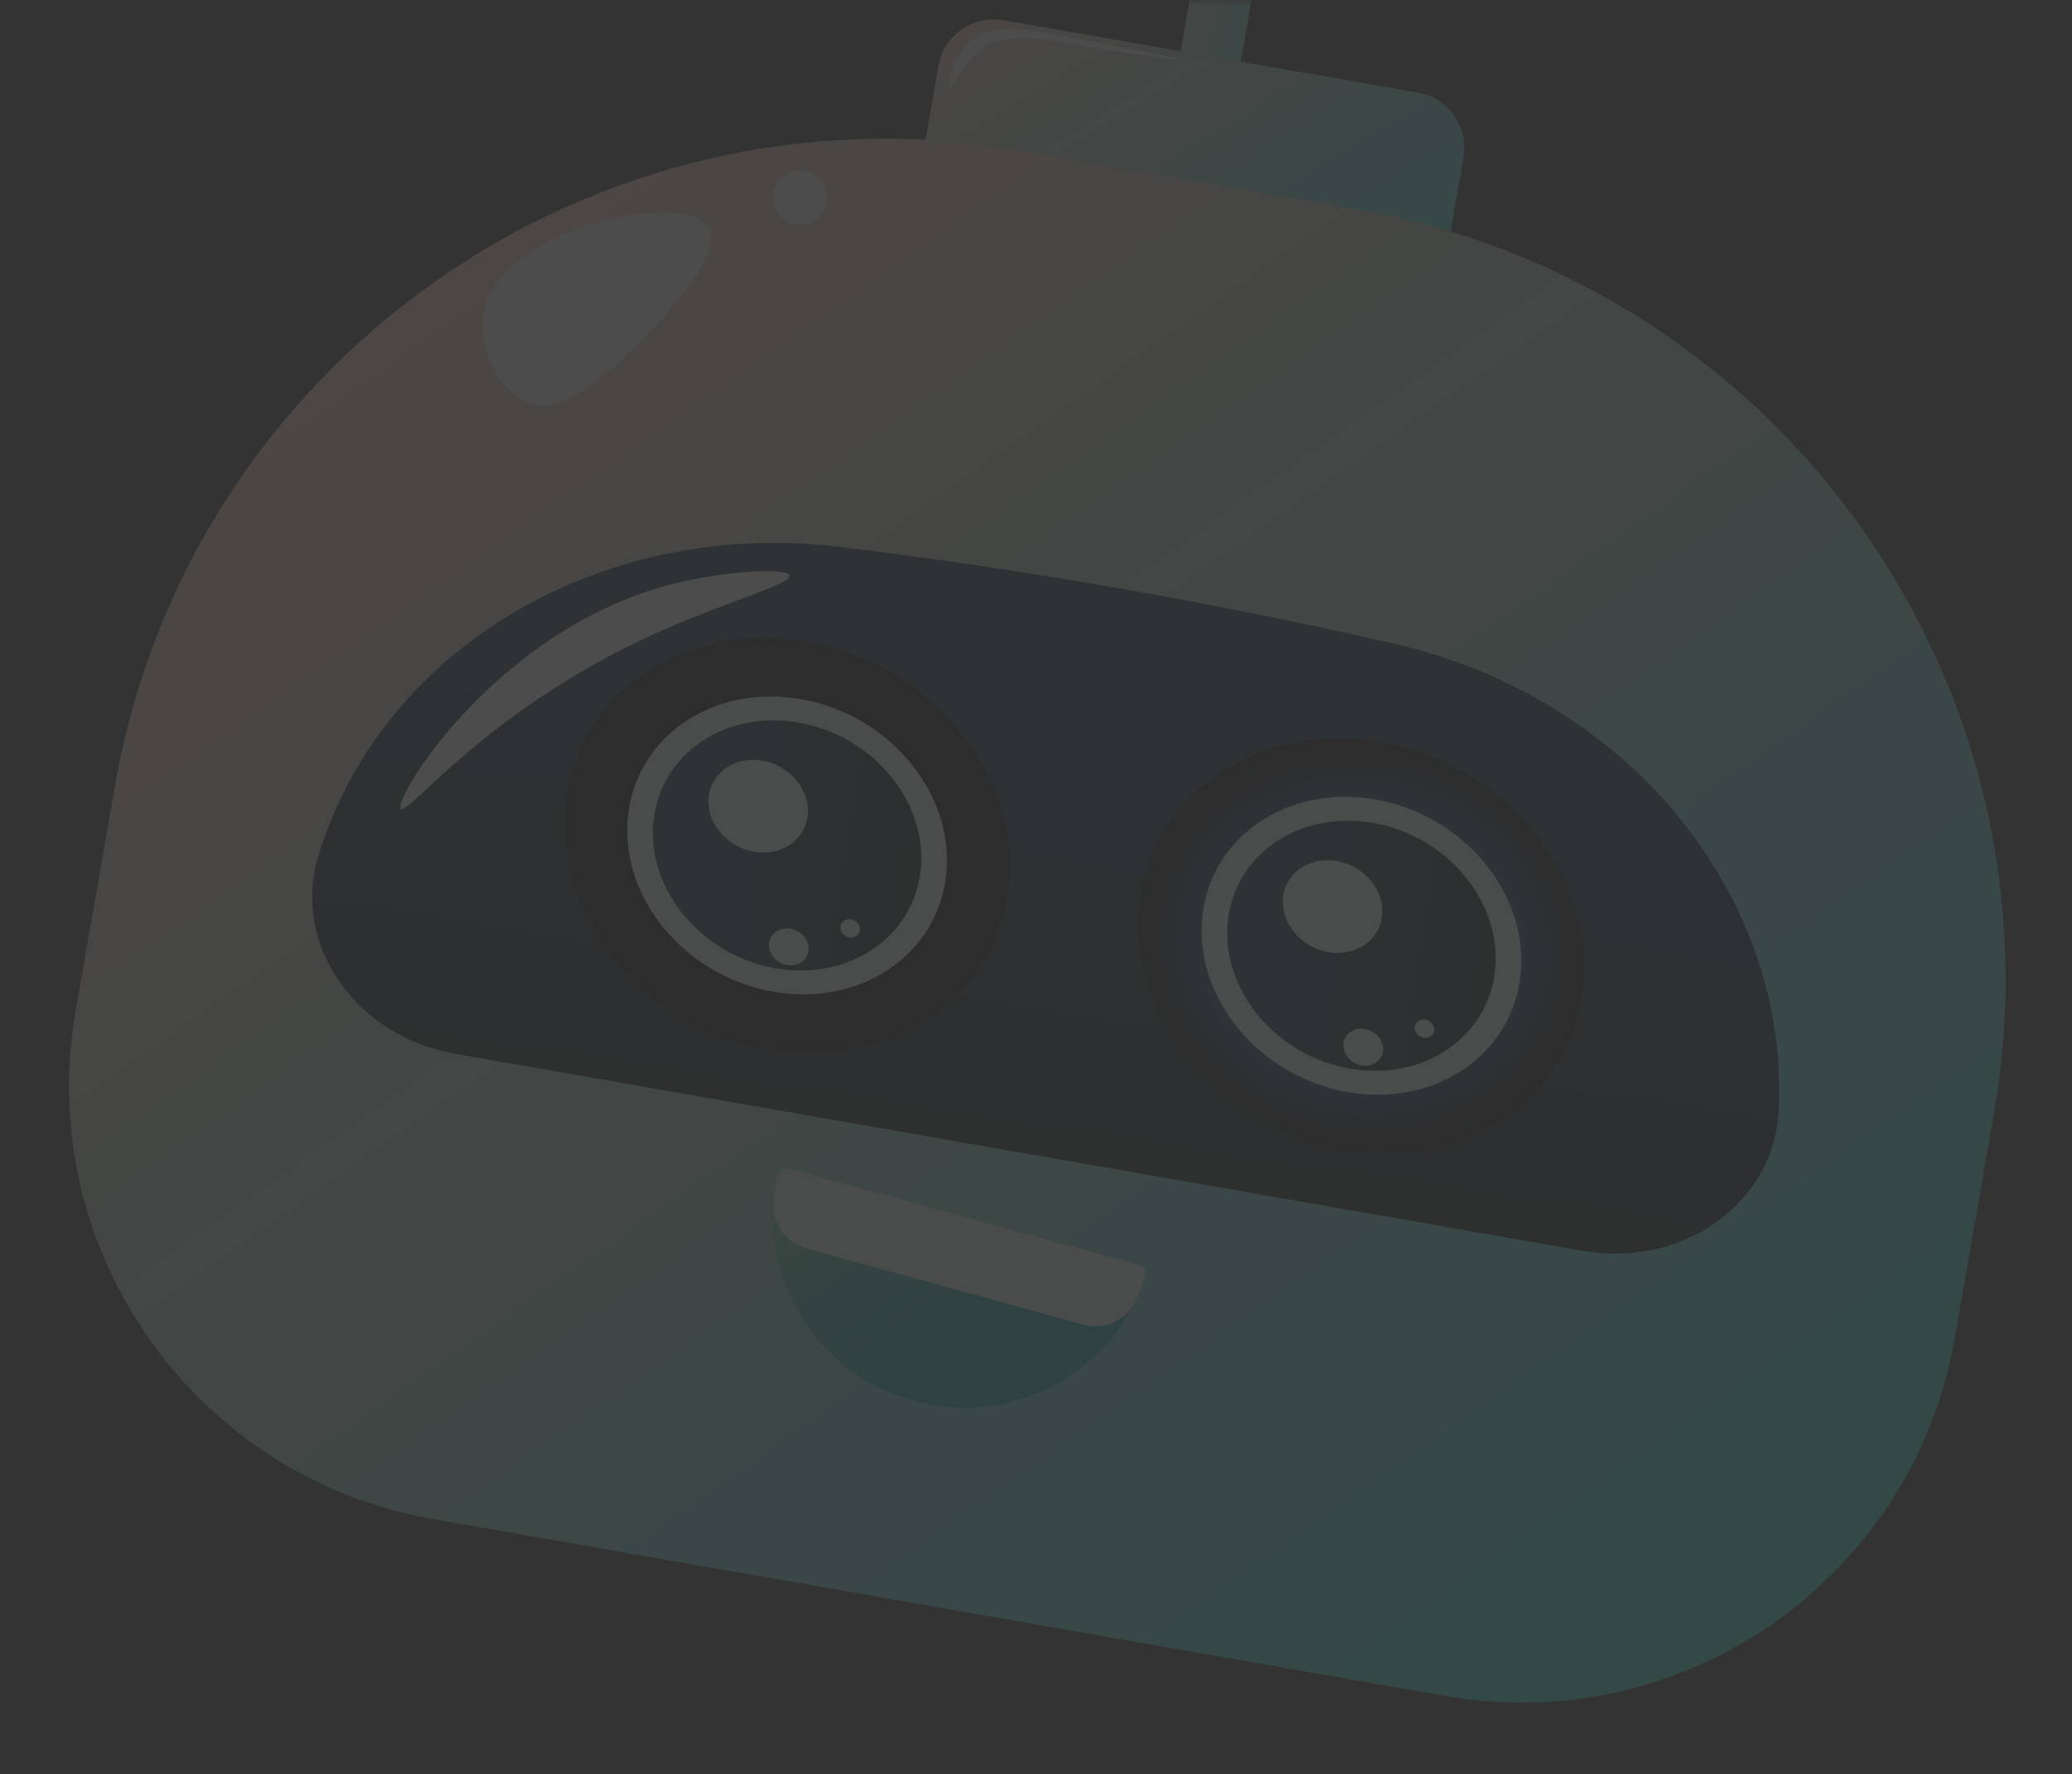 <svg width="195" height="167" viewBox="0 0 195 167" fill="none" xmlns="http://www.w3.org/2000/svg">
<rect x="0" y="0" width="195" height="167" fill="#333333" stroke="none"/>
<g opacity="0.6">
<mask id="mask0_33_91" style="mask-type:alpha" maskUnits="userSpaceOnUse" x="0" y="0" width="195" height="167">
<rect width="195" height="167" rx="14" fill="white"/>
</mask>
<g mask="url(#mask0_33_91)">
<g opacity="0.2">
<path d="M116.911 -28.341L122.56 -27.353L116.086 9.685L110.438 8.698L116.911 -28.341Z" fill="url(#paint0_linear_33_91)"/>
<path d="M94.435 1.9L133.434 8.716C136.312 9.219 138.237 11.958 137.735 14.834L135.3 28.762C134.798 31.638 132.057 33.562 129.18 33.059L90.181 26.242C87.303 25.739 85.378 23 85.88 20.124L88.315 6.196C88.817 3.32 91.558 1.397 94.435 1.9Z" fill="url(#paint1_linear_33_91)"/>
<path d="M127.793 19.721L96.022 14.168C55.986 7.171 17.812 33.967 10.819 73.978L7.12 95.141C3.19 117.628 18.272 139.07 40.763 143.001L136.064 159.658C158.566 163.591 180.018 148.523 183.947 126.047L187.645 104.883C194.639 64.873 167.818 26.717 127.781 19.719L127.793 19.721Z" fill="url(#paint2_linear_33_91)"/>
<path d="M35.611 96.143C37.729 97.689 40.218 98.741 42.846 99.201L148.961 117.747C151.6 118.209 154.299 118.063 156.804 117.326C162.978 115.508 167.174 110.4 167.395 104.443L167.412 104.007C168.135 83.831 152.926 65.561 131.243 60.608C122.071 58.506 112.395 56.566 102.24 54.85C94.29 53.508 86.572 52.396 79.116 51.485C56.947 48.774 36.325 60.722 30.138 80.014C30.091 80.148 30.053 80.296 30.006 80.43C28.182 86.107 30.407 92.337 35.599 96.141L35.611 96.143Z" fill="url(#paint3_linear_33_91)"/>
<path style="mix-blend-mode:screen" d="M125.406 108.044C113.926 105.566 105.84 95.046 107.343 84.546C108.847 74.047 119.372 67.543 130.851 70.021C142.331 72.498 150.417 83.018 148.914 93.518C147.41 104.018 136.885 110.521 125.406 108.044Z" fill="url(#paint4_radial_33_91)"/>
<path d="M126.175 102.677C117.936 100.899 112.131 93.348 113.211 85.812C114.29 78.276 121.844 73.608 130.083 75.386C138.323 77.165 144.127 84.715 143.047 92.251C141.968 99.787 134.414 104.455 126.175 102.677Z" fill="#EEFDFF"/>
<path d="M126.488 100.488C119.571 98.996 114.699 92.657 115.605 86.33C116.511 80.004 122.853 76.085 129.769 77.578C136.686 79.071 141.559 85.41 140.652 91.736C139.746 98.063 133.405 101.981 126.488 100.488Z" fill="url(#paint5_linear_33_91)"/>
<path d="M120.766 84.337C120.43 86.68 122.241 89.035 124.803 89.588C127.365 90.141 129.722 88.686 130.057 86.342C130.393 83.999 128.582 81.644 126.02 81.091C123.458 80.538 121.101 81.994 120.766 84.337Z" fill="#EEFDFF"/>
<path d="M128.057 100.281C127.032 100.06 126.31 99.121 126.444 98.183C126.578 97.246 127.518 96.665 128.543 96.886C129.568 97.108 130.291 98.047 130.156 98.984C130.022 99.922 129.082 100.503 128.057 100.281Z" fill="#EEFDFF"/>
<path d="M133.148 96.639C133.08 97.11 133.446 97.573 133.949 97.681C134.452 97.79 134.926 97.497 134.992 97.037C135.058 96.577 134.693 96.103 134.191 95.995C133.688 95.886 133.214 96.179 133.148 96.639Z" fill="#EEFDFF"/>
<path style="mix-blend-mode:screen" d="M71.351 98.596C59.871 96.118 51.785 85.598 53.288 75.099C54.792 64.599 65.317 58.096 76.796 60.573C88.276 63.051 96.362 73.571 94.859 84.07C93.355 94.57 82.83 101.073 71.351 98.596Z" fill="url(#paint6_radial_33_91)"/>
<path d="M72.119 93.229C63.88 91.451 58.076 83.9 59.155 76.364C60.234 68.828 67.788 64.16 76.028 65.939C84.267 67.717 90.071 75.267 88.992 82.803C87.912 90.34 80.358 95.007 72.119 93.229Z" fill="#EEFDFF"/>
<path d="M72.433 91.041C65.516 89.548 60.644 83.209 61.55 76.883C62.456 70.556 68.798 66.638 75.714 68.13C82.631 69.623 87.504 75.962 86.597 82.288C85.691 88.615 79.35 92.533 72.433 91.041Z" fill="url(#paint7_linear_33_91)"/>
<path d="M66.711 74.889C66.375 77.233 68.186 79.588 70.748 80.141C73.31 80.694 75.667 79.238 76.002 76.895C76.338 74.551 74.527 72.196 71.965 71.643C69.403 71.09 67.046 72.546 66.711 74.889Z" fill="#EEFDFF"/>
<path d="M73.991 90.832C72.966 90.611 72.243 89.671 72.378 88.734C72.512 87.796 73.452 87.215 74.477 87.437C75.502 87.658 76.224 88.597 76.09 89.535C75.956 90.472 75.016 91.053 73.991 90.832Z" fill="#EEFDFF"/>
<path d="M79.093 87.191C79.025 87.662 79.391 88.125 79.894 88.234C80.397 88.342 80.871 88.049 80.937 87.589C81.003 87.129 80.638 86.656 80.136 86.547C79.633 86.439 79.159 86.731 79.093 87.191Z" fill="#EEFDFF"/>
<path d="M45.545 29.247C44.863 32.606 46.914 37.12 50.012 38.017C52.918 38.858 55.809 36.252 58.787 33.555C61.722 30.898 68.358 23.926 66.662 21.326C64.423 17.895 47.158 21.313 45.547 29.235L45.545 29.247Z" fill="white"/>
<path d="M74.85 21.106C73.462 20.864 72.534 19.543 72.776 18.156C73.018 16.768 74.34 15.841 75.728 16.083C77.116 16.326 78.045 17.647 77.802 19.034C77.56 20.421 76.238 21.349 74.85 21.106Z" fill="white"/>
<path d="M37.717 76.139C38.425 76.845 46.052 66.377 62.888 59.097C68.801 56.533 74.481 54.962 74.296 54.182C74.114 53.39 67.972 53.729 62.863 55.092C46.587 59.442 36.877 75.304 37.729 76.141L37.717 76.139Z" fill="white"/>
<path d="M89.396 8.441C89.576 8.496 89.875 7.468 91.037 5.985C91.037 5.985 91.585 5.297 92.17 4.735C94.056 2.916 99.178 3.858 99.582 3.929C107.57 5.396 112.811 5.79 112.803 5.836C112.795 5.882 109.051 5.145 106.318 4.607C98.588 3.09 94.037 1.867 91.692 3.595C90.723 4.316 90.112 5.361 90.112 5.361C89.282 6.782 89.206 8.372 89.409 8.431L89.396 8.441Z" fill="white"/>
<path d="M72.792 113.291C72.654 115.238 73.987 116.99 75.88 117.511L101.935 124.701C103.817 125.22 105.872 124.404 106.748 122.657C107.144 121.883 107.476 121.075 107.755 120.221C107.832 119.985 107.817 119.733 107.701 119.511C107.586 119.289 107.387 119.136 107.149 119.07L74.27 110C74.032 109.934 73.787 109.975 73.577 110.092C73.364 110.221 73.222 110.422 73.168 110.662C72.981 111.531 72.851 112.411 72.782 113.277L72.792 113.291Z" fill="#EEFDFF"/>
<path d="M72.792 113.292C72.198 121.653 77.555 129.546 85.954 131.857C94.226 134.146 102.747 130.257 106.588 122.962C105.631 124.493 103.713 125.202 101.936 124.702L75.867 117.522C73.987 116.991 72.652 115.25 72.79 113.303L72.792 113.292Z" fill="url(#paint8_linear_33_91)"/>
</g>
</g>
</g>
<defs>
<linearGradient id="paint0_linear_33_91" x1="127.711" y1="-5.641" x2="111.208" y2="-11.069" gradientUnits="userSpaceOnUse">
<stop offset="0.04" stop-color="#36E4D4"/>
<stop offset="1" stop-color="#E9CEC1"/>
</linearGradient>
<linearGradient id="paint1_linear_33_91" x1="124.519" y1="38.109" x2="100.409" y2="-1.089" gradientUnits="userSpaceOnUse">
<stop offset="0.04" stop-color="#31E4D4"/>
<stop offset="1" stop-color="#E7CFC1"/>
</linearGradient>
<linearGradient id="paint2_linear_33_91" x1="147.536" y1="163.219" x2="49.295" y2="23.268" gradientUnits="userSpaceOnUse">
<stop offset="0.04" stop-color="#31E4D4"/>
<stop offset="1" stop-color="#FFCCBF"/>
</linearGradient>
<linearGradient id="paint3_linear_33_91" x1="96.249" y1="108.368" x2="103.513" y2="60.557" gradientUnits="userSpaceOnUse">
<stop stop-color="#030D14"/>
<stop offset="1" stop-color="#0B2F45"/>
</linearGradient>
<radialGradient id="paint4_radial_33_91" cx="0" cy="0" r="1" gradientUnits="userSpaceOnUse" gradientTransform="translate(128.128 89.032) rotate(-167.821) scale(21.043 18.959)">
<stop offset="0.13" stop-color="#3280FC"/>
<stop offset="1"/>
</radialGradient>
<linearGradient id="paint5_linear_33_91" x1="140.652" y1="91.736" x2="115.338" y2="88.111" gradientUnits="userSpaceOnUse">
<stop stop-color="#030D14"/>
<stop offset="1" stop-color="#0B2F45"/>
</linearGradient>
<radialGradient id="paint6_radial_33_91" cx="0" cy="0" r="1" gradientUnits="userSpaceOnUse" gradientTransform="translate(90.563 -35.546) rotate(-167.821) scale(21.043 18.959)">
<stop offset="0.13" stop-color="#3280FC"/>
<stop offset="1"/>
</radialGradient>
<linearGradient id="paint7_linear_33_91" x1="86.597" y1="82.288" x2="61.283" y2="78.663" gradientUnits="userSpaceOnUse">
<stop stop-color="#030D14"/>
<stop offset="1" stop-color="#0B2F45"/>
</linearGradient>
<linearGradient id="paint8_linear_33_91" x1="93.432" y1="126.931" x2="64.98" y2="86.413" gradientUnits="userSpaceOnUse">
<stop offset="0.07" stop-color="#0DA9AB"/>
<stop offset="1" stop-color="#DEFA8E"/>
</linearGradient>
</defs>
</svg>
